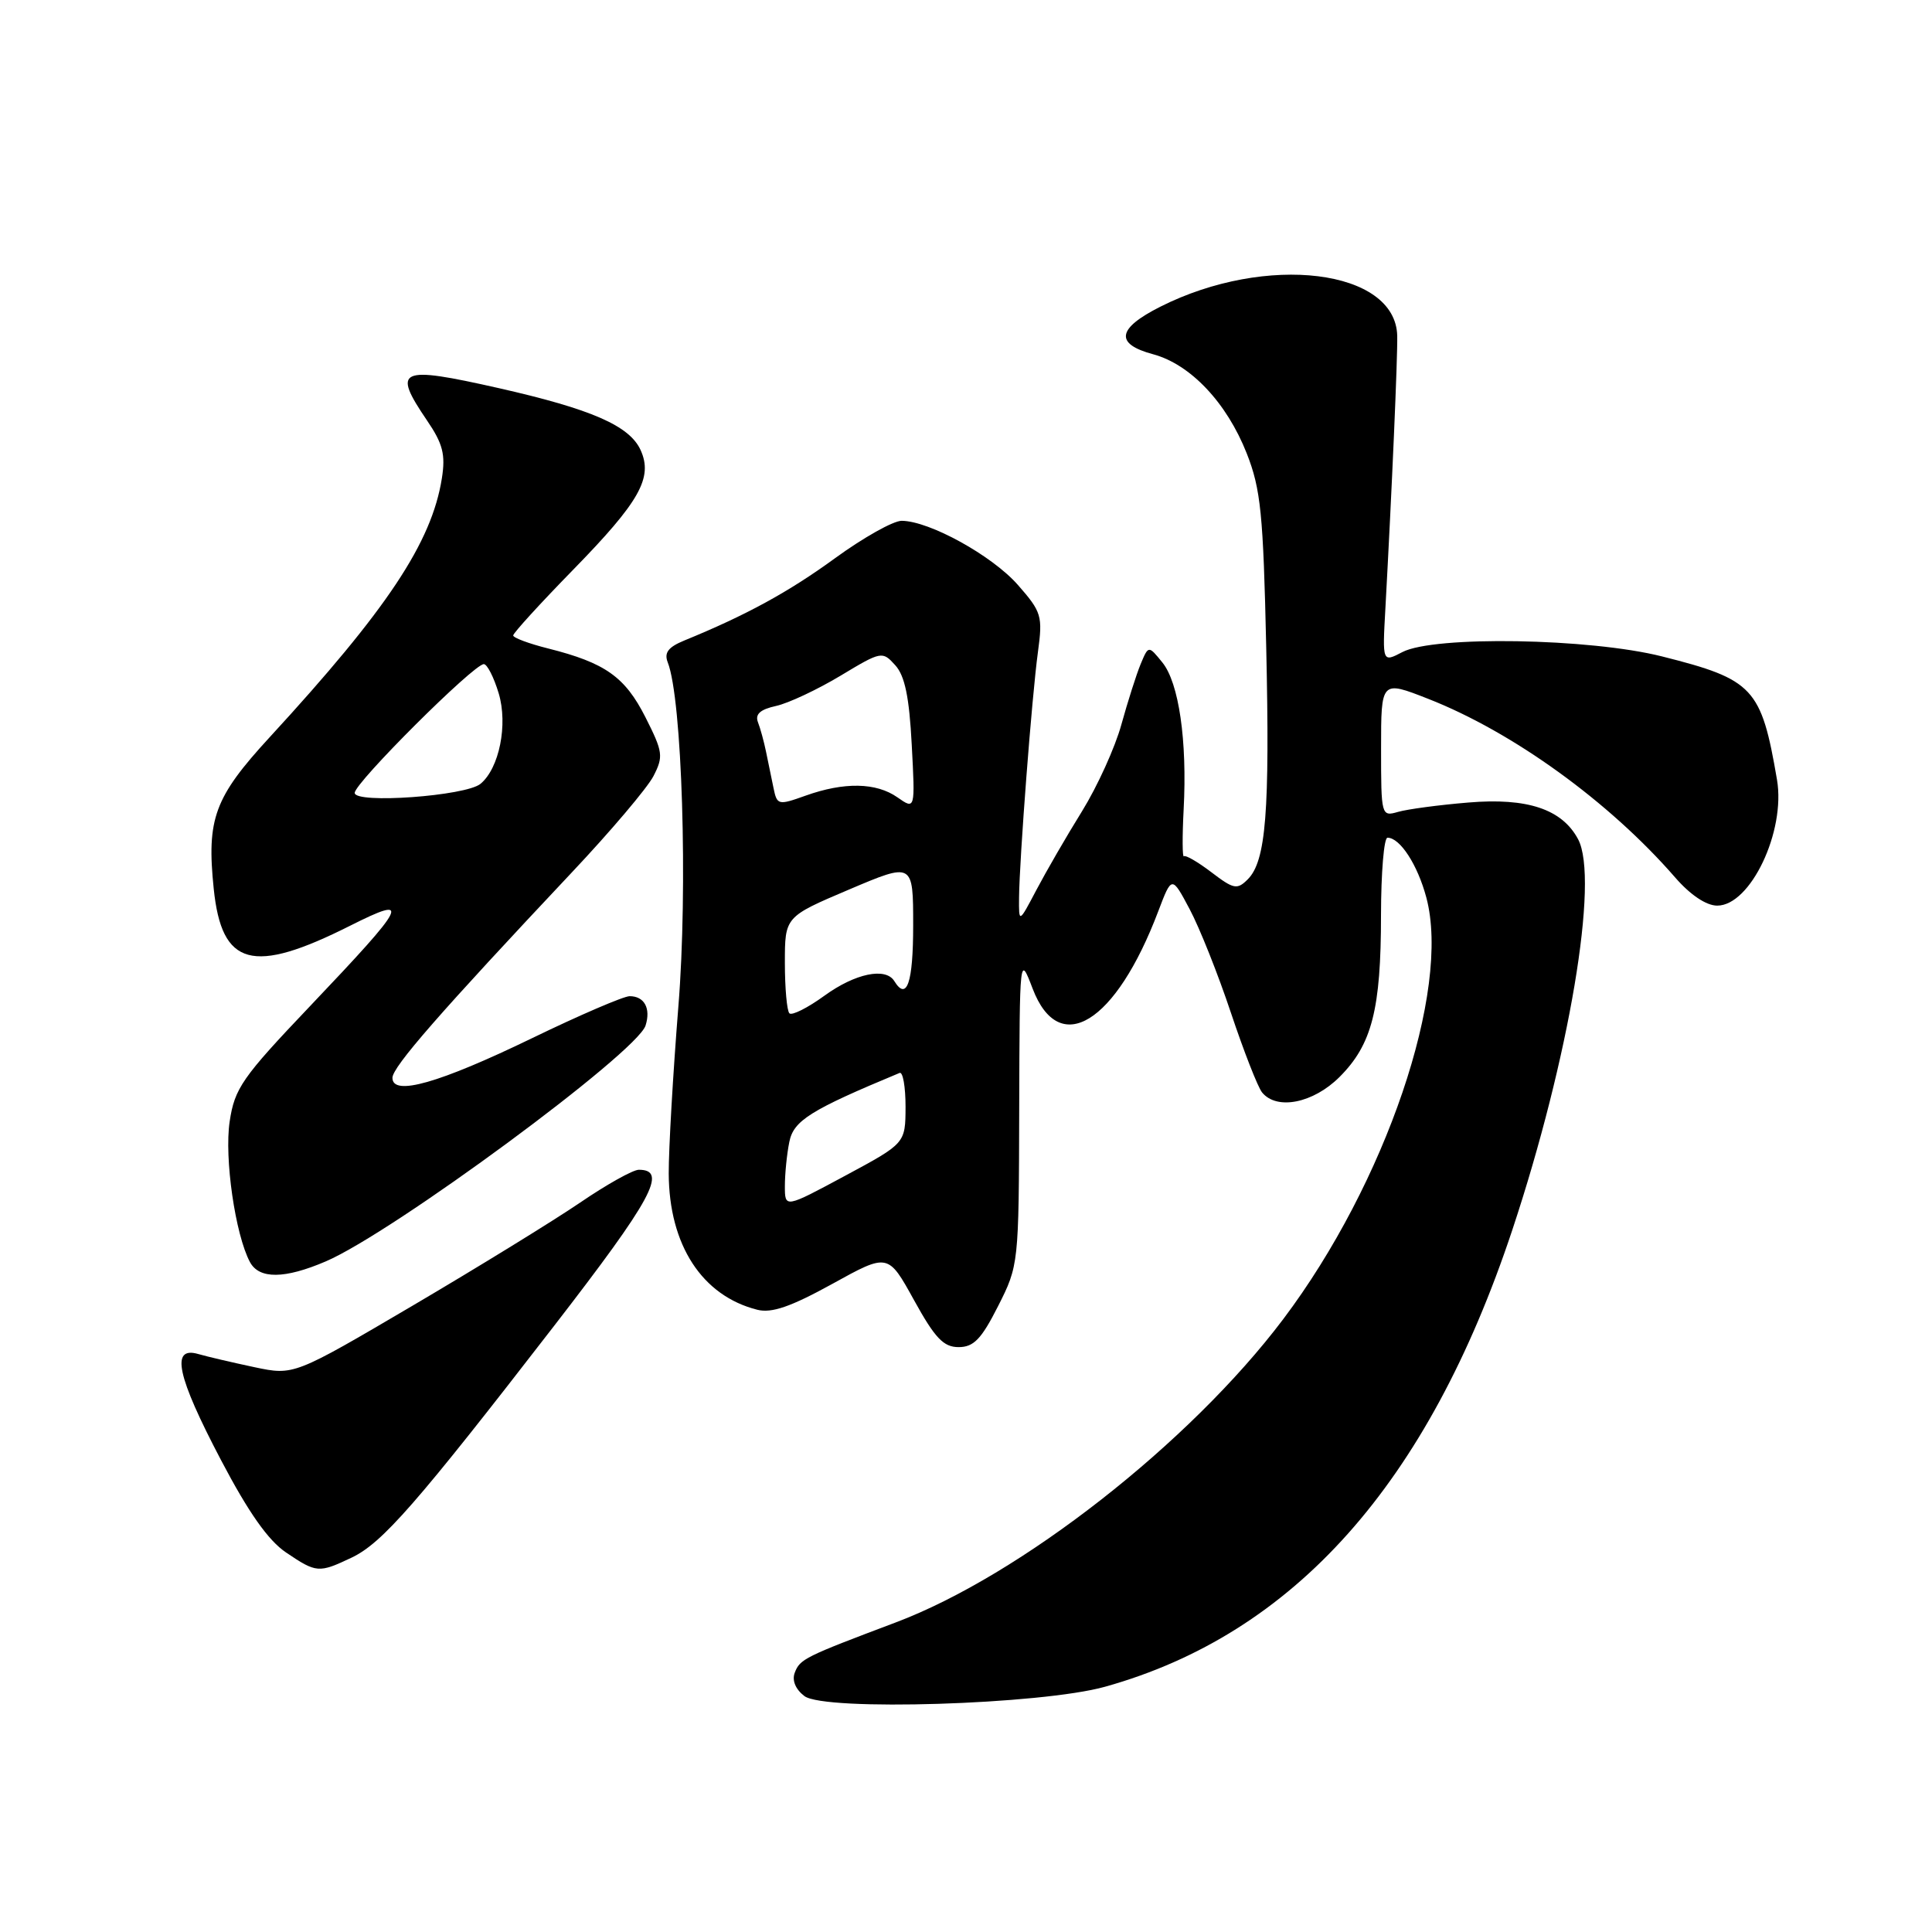 <?xml version="1.0" encoding="UTF-8" standalone="no"?>
<!DOCTYPE svg PUBLIC "-//W3C//DTD SVG 1.1//EN" "http://www.w3.org/Graphics/SVG/1.1/DTD/svg11.dtd" >
<svg xmlns="http://www.w3.org/2000/svg" xmlns:xlink="http://www.w3.org/1999/xlink" version="1.1" viewBox="0 0 256 256">
 <g >
 <path fill="currentColor"
d=" M 146.43 223.50 C 171.47 216.50 189.22 196.59 200.38 163.00 C 207.93 140.26 211.93 116.48 209.10 111.19 C 206.97 107.21 202.37 105.68 194.55 106.34 C 190.67 106.66 186.49 107.22 185.25 107.58 C 183.03 108.22 183.00 108.09 183.00 99.19 C 183.00 90.15 183.00 90.15 189.22 92.59 C 200.44 96.98 213.26 106.25 221.95 116.25 C 223.97 118.58 226.09 120.00 227.54 120.00 C 231.95 120.00 236.63 110.15 235.46 103.31 C 233.38 91.14 232.35 90.03 220.23 86.98 C 210.64 84.56 190.03 84.22 185.83 86.40 C 183.17 87.79 183.17 87.79 183.57 80.65 C 184.44 64.78 185.20 47.33 185.14 44.50 C 184.93 35.67 167.80 33.56 153.75 40.64 C 148.00 43.54 147.69 45.57 152.79 46.94 C 157.75 48.28 162.55 53.36 165.20 60.08 C 167.06 64.80 167.39 68.10 167.78 85.74 C 168.27 107.59 167.75 114.11 165.33 116.52 C 163.93 117.92 163.47 117.83 160.52 115.58 C 158.72 114.21 157.08 113.26 156.87 113.46 C 156.67 113.67 156.65 110.87 156.84 107.24 C 157.32 98.13 156.21 90.48 154.02 87.78 C 152.18 85.51 152.18 85.51 151.14 88.00 C 150.57 89.38 149.43 92.97 148.59 96.00 C 147.76 99.03 145.41 104.20 143.37 107.50 C 141.32 110.80 138.61 115.49 137.33 117.92 C 135.00 122.34 135.00 122.34 135.03 118.92 C 135.08 113.85 136.73 92.26 137.53 86.41 C 138.18 81.61 138.02 81.09 134.87 77.50 C 131.45 73.61 123.14 69.03 119.48 69.01 C 118.37 69.00 114.39 71.24 110.64 73.97 C 104.49 78.45 98.87 81.52 90.65 84.88 C 88.54 85.75 87.98 86.49 88.48 87.77 C 90.38 92.59 91.16 117.66 89.89 133.33 C 89.18 142.22 88.60 152.20 88.61 155.50 C 88.65 164.97 93.03 171.71 100.35 173.55 C 102.25 174.03 104.79 173.15 110.29 170.12 C 117.67 166.04 117.67 166.04 121.11 172.27 C 123.89 177.31 125.02 178.50 127.02 178.50 C 129.02 178.50 130.04 177.44 132.25 173.07 C 134.98 167.68 135.00 167.48 135.05 147.07 C 135.11 126.51 135.11 126.50 136.83 131.00 C 140.35 140.22 147.85 135.60 153.47 120.76 C 155.27 116.02 155.27 116.02 157.64 120.48 C 158.95 122.94 161.41 129.12 163.11 134.22 C 164.82 139.33 166.67 144.06 167.23 144.75 C 169.18 147.15 174.02 146.18 177.50 142.70 C 181.79 138.41 182.99 133.75 182.99 121.25 C 183.00 115.61 183.38 111.00 183.85 111.00 C 185.51 111.00 187.84 114.58 189.00 118.94 C 192.28 131.26 183.61 156.78 170.03 174.80 C 157.68 191.18 135.21 208.77 118.64 215.00 C 106.62 219.53 106.00 219.83 105.31 221.64 C 104.92 222.66 105.41 223.84 106.59 224.74 C 109.26 226.76 137.98 225.87 146.43 223.50 Z  M 46.60 206.39 C 50.65 204.46 55.18 199.29 73.41 175.70 C 86.42 158.87 88.52 155.00 84.65 155.00 C 83.87 155.00 80.37 156.96 76.87 159.35 C 73.36 161.74 63.40 167.87 54.72 172.98 C 38.94 182.26 38.94 182.26 33.72 181.16 C 30.85 180.55 27.49 179.77 26.25 179.41 C 22.58 178.36 23.44 182.35 29.28 193.46 C 32.92 200.40 35.54 204.12 37.90 205.71 C 41.94 208.44 42.23 208.46 46.60 206.39 Z  M 43.17 167.14 C 52.04 163.34 84.40 139.47 85.54 135.89 C 86.26 133.61 85.38 132.00 83.43 132.00 C 82.64 132.00 76.82 134.50 70.51 137.56 C 58.16 143.54 52.00 145.29 52.00 142.82 C 52.00 141.37 58.34 134.12 75.78 115.59 C 80.91 110.15 85.77 104.41 86.58 102.85 C 87.93 100.23 87.85 99.64 85.52 95.03 C 82.81 89.68 80.19 87.83 72.65 85.93 C 70.09 85.29 68.00 84.51 68.00 84.20 C 68.00 83.89 71.58 79.96 75.96 75.48 C 84.77 66.46 86.55 63.30 84.88 59.63 C 83.41 56.41 78.37 54.21 66.09 51.43 C 52.84 48.44 51.92 48.85 56.58 55.71 C 58.68 58.79 59.05 60.23 58.55 63.38 C 57.20 71.89 51.31 80.75 35.73 97.69 C 28.40 105.66 27.36 108.49 28.32 117.77 C 29.38 128.06 33.46 129.17 46.38 122.67 C 54.63 118.52 54.05 119.68 41.07 133.33 C 32.07 142.79 31.09 144.20 30.43 148.62 C 29.71 153.45 31.17 163.58 33.12 167.23 C 34.34 169.51 37.72 169.48 43.17 167.14 Z  M 104.00 157.17 C 104.00 155.56 104.26 152.93 104.59 151.31 C 105.15 148.48 107.39 147.08 119.20 142.17 C 119.64 141.98 119.99 144.01 119.99 146.67 C 119.97 151.50 119.97 151.50 111.99 155.79 C 104.00 160.09 104.00 160.09 104.00 157.17 Z  M 104.60 134.27 C 104.27 133.94 104.00 130.92 104.00 127.57 C 104.00 121.48 104.00 121.48 112.50 117.87 C 121.00 114.26 121.00 114.26 121.00 122.63 C 121.00 130.23 120.16 132.69 118.50 130.00 C 117.35 128.14 113.32 128.98 109.25 131.93 C 107.02 133.55 104.93 134.60 104.60 134.27 Z  M 102.49 104.39 C 102.22 103.07 101.78 100.92 101.50 99.59 C 101.23 98.27 100.75 96.51 100.43 95.69 C 100.03 94.63 100.74 94.00 102.84 93.54 C 104.47 93.18 108.30 91.38 111.35 89.55 C 116.78 86.28 116.92 86.25 118.62 88.14 C 119.90 89.54 120.48 92.37 120.81 98.68 C 121.27 107.30 121.27 107.30 118.91 105.65 C 116.10 103.68 111.86 103.60 106.74 105.43 C 103.11 106.73 102.96 106.69 102.49 104.39 Z  M 47.00 105.06 C 47.00 103.73 62.77 88.00 64.11 88.00 C 64.55 88.00 65.44 89.74 66.08 91.87 C 67.32 96.01 66.16 101.80 63.67 103.86 C 61.72 105.48 47.00 106.54 47.00 105.06 Z "/>
</g>
</svg>